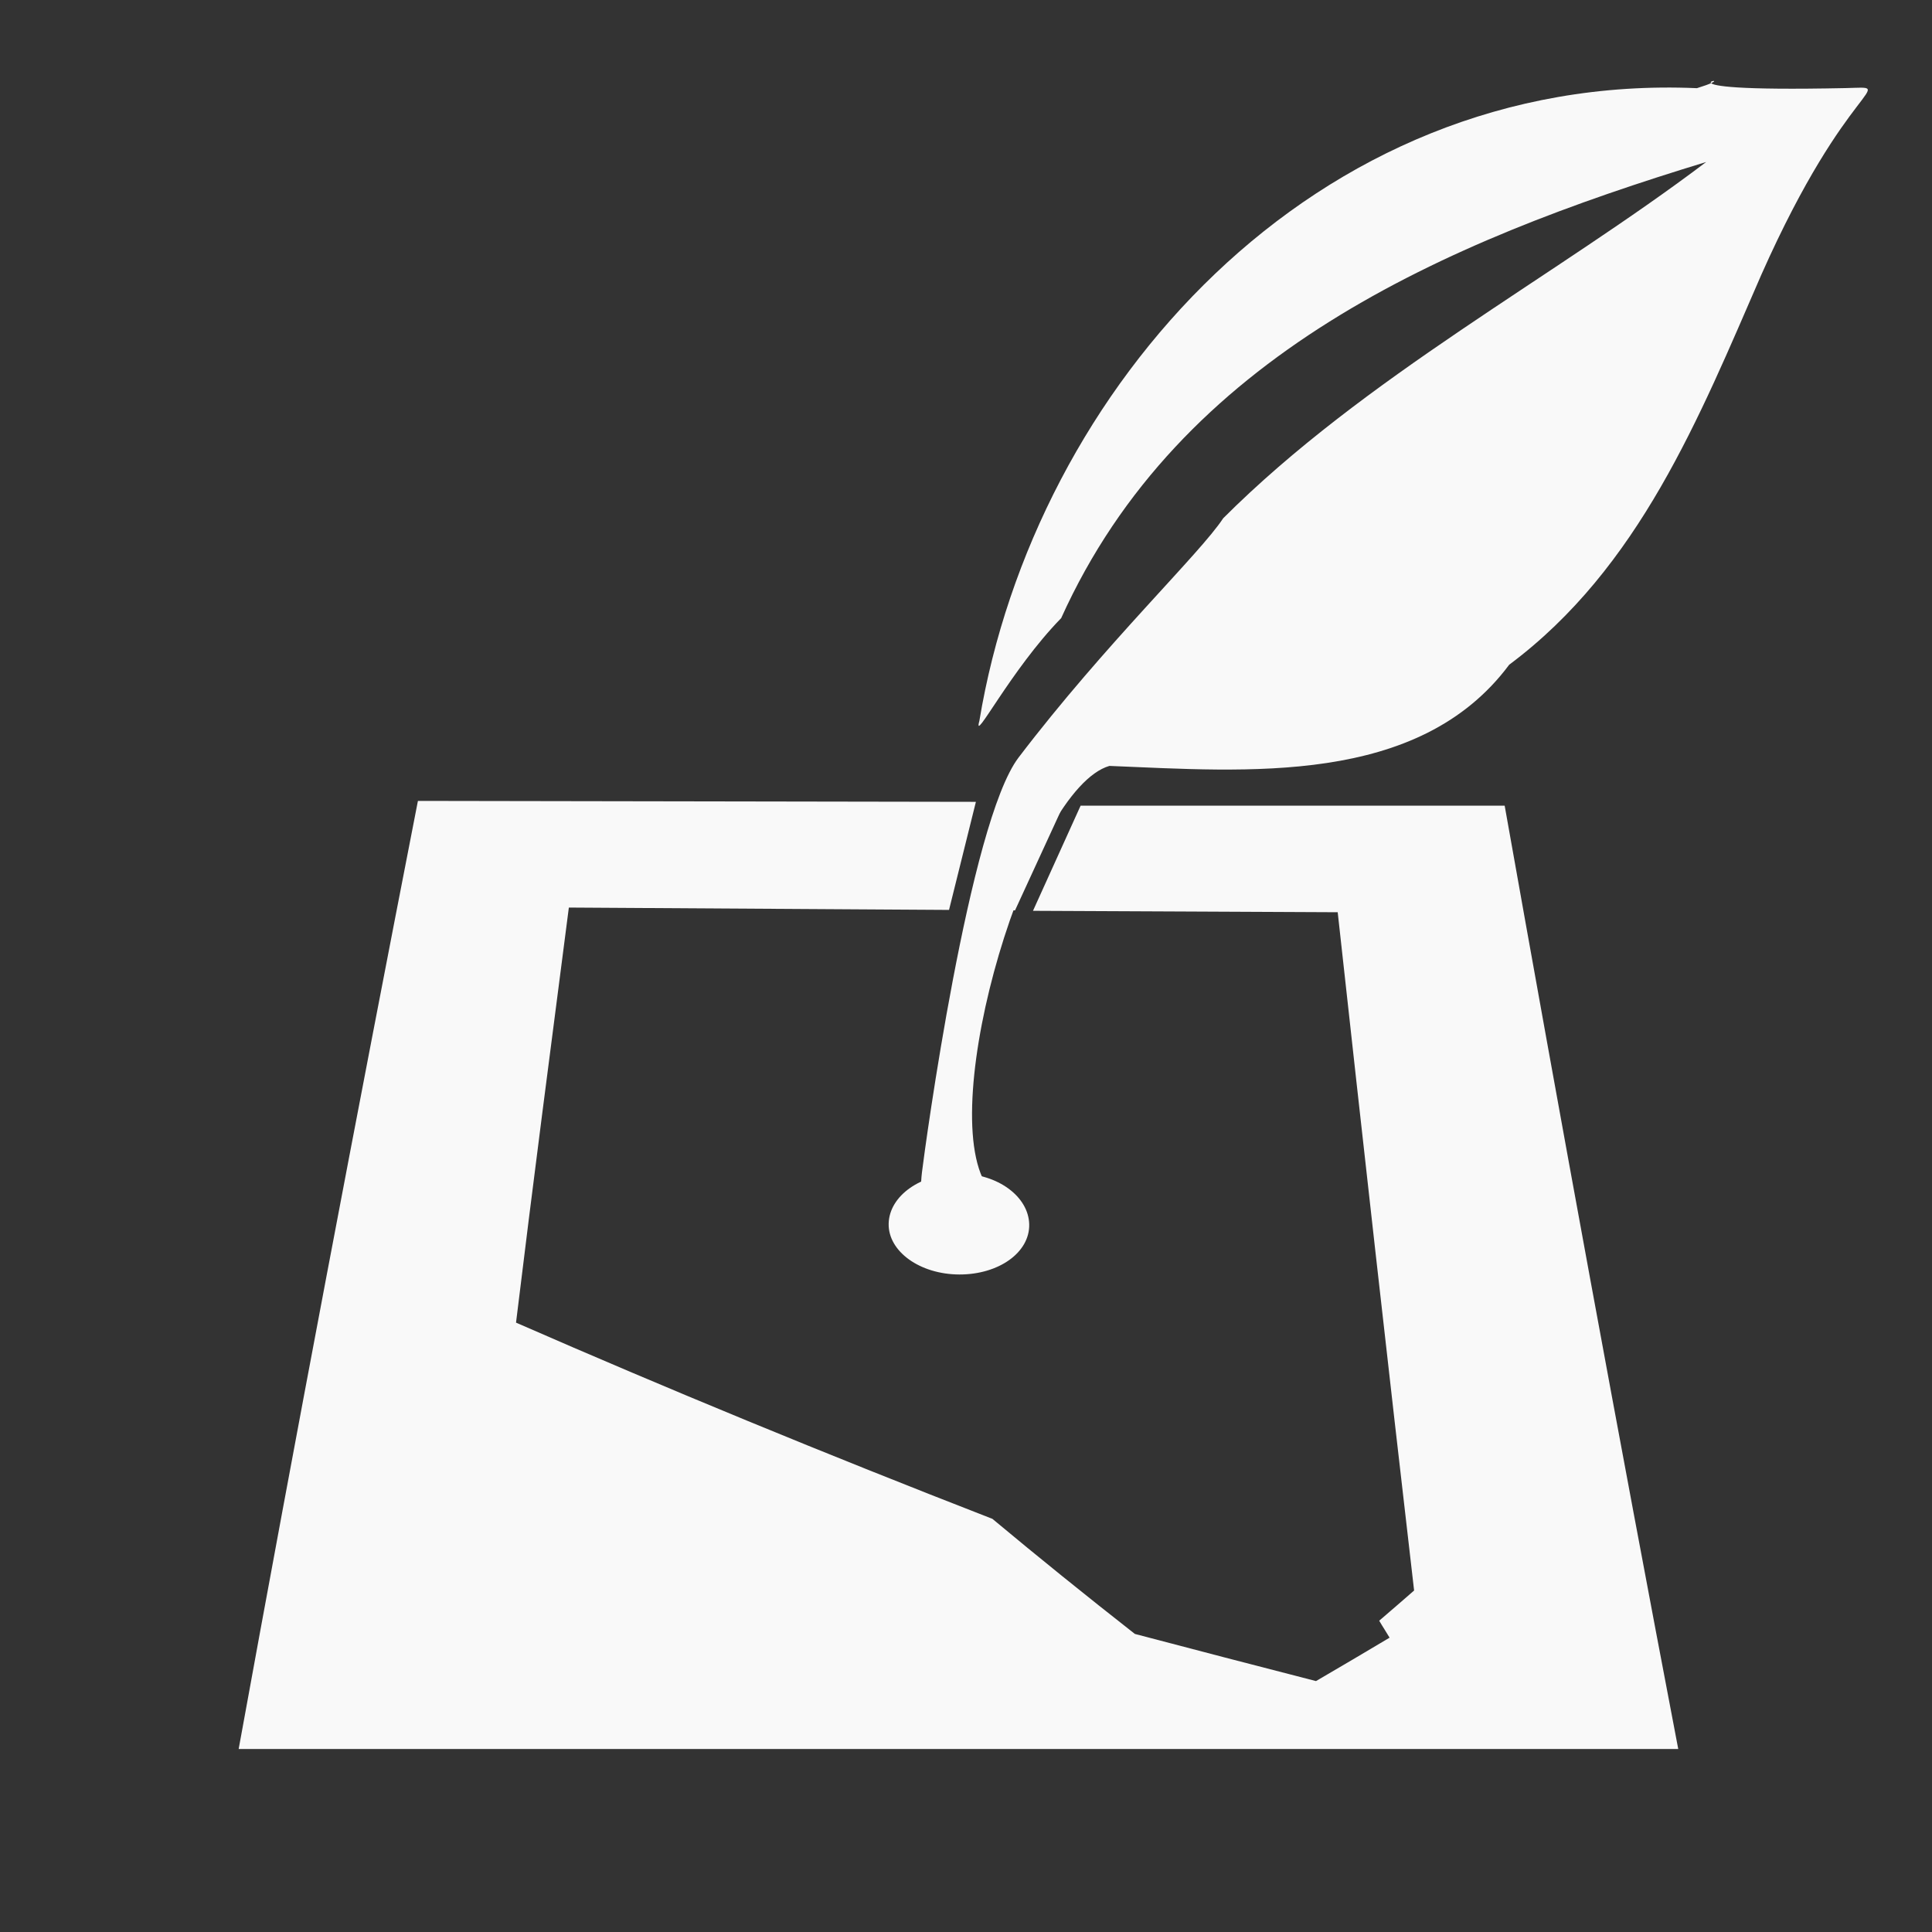 <?xml version="1.0" encoding="UTF-8" standalone="no"?>
<!-- Created with Inkscape (http://www.inkscape.org/) -->

<svg
   xmlns:dc="http://purl.org/dc/elements/1.1/"
   xmlns:cc="http://creativecommons.org/ns#"
   xmlns:rdf="http://www.w3.org/1999/02/22-rdf-syntax-ns#"
   xmlns:svg="http://www.w3.org/2000/svg"
   xmlns="http://www.w3.org/2000/svg"
   xmlns:sodipodi="http://sodipodi.sourceforge.net/DTD/sodipodi-0.dtd"
   xmlns:inkscape="http://www.inkscape.org/namespaces/inkscape"
   inkscape:version="0.48.4 r9939"
   version="1.1"
   id="svg2985"
   height="64px"
   width="64px"
   sodipodi:docname="bmore-green-registry.svg">
  <rect width="100%" height="100%" fill="#333333" stroke="none"/>
  <defs
     id="defs2987">
    <inkscape:path-effect
       effect="envelope"
       id="path-effect3988"
       is_visible="true"
       yy="true"
       xx="false"
       bendpath1="m 13.835,26.552 36.012,0.152"
       bendpath2="m 55.605,8.672 0,49.259"
       bendpath3="m 7.925,57.931 47.679,0"
       bendpath4="m 7.925,8.672 0,49.259"
       bendpath1-nodetypes="cc" />
  </defs>
  <sodipodi:namedview
     id="base"
     pagecolor="#ffffff"
     bordercolor="#666666"
     borderopacity="1.0"
     inkscape:pageopacity="0.0"
     inkscape:pageshadow="2"
     inkscape:zoom="4"
     inkscape:cx="-78.861056"
     inkscape:cy="-2.300274"
     inkscape:current-layer="layer1"
     showgrid="true"
     inkscape:document-units="px"
     inkscape:grid-bbox="true"
     inkscape:object-paths="false"
     inkscape:window-width="1920"
     inkscape:window-height="1028"
     inkscape:window-x="0"
     inkscape:window-y="231"
     inkscape:window-maximized="1" />
  <g
     id="layer1"
     inkscape:label="Layer 1"
     inkscape:groupmode="layer">
    <path
       style="fill:#f9f9f9;fill-opacity:1;stroke:none"
       d="M 13.844,26.531 C 11.804,36.991 9.808,47.477 7.906,57.938 l 47.688,0 c -1.988,-10.41 -3.9,-20.841 -5.75,-31.25 l -14.047,0 -1.578,3.484 c 3.427,0.018 6.664,0.028 10.094,0.047 0.824,7.494 1.661,14.974 2.531,22.469 -0.378,0.334 -0.772,0.666 -1.156,1 0.108,0.187 0.235,0.376 0.344,0.562 -0.802,0.481 -1.616,0.956 -2.438,1.438 -2.025,-0.522 -4.025,-1.04 -6,-1.562 -1.622,-1.271 -3.194,-2.54 -4.719,-3.812 -5.556,-2.16 -10.826,-4.332 -15.781,-6.5 0.557,-4.587 1.157,-9.163 1.75,-13.75 4.269,0.024 8.322,0.054 12.594,0.078 L 32.328,26.562 z m 19.188,0.094 -0.875,3.5 -0.094,0.031 c 0.521,0.003 1.042,-0.003 1.562,0 L 35.25,26.625 z m -1.25,12.25 c -1.267,-0.003 -2.321,0.73 -2.344,1.656 -0.022,0.926 1.038,1.685 2.344,1.688 1.306,0.002 2.329,-0.73 2.312,-1.656 -0.017,-0.926 -1.046,-1.685 -2.312,-1.688 z"
       id="rect3046"
       inkscape:connector-curvature="0"
       sodipodi:nodetypes="cccccccccccccccccccccccccscsc" />
    <path
       style="fill:#f9f9f9;fill-opacity:1;stroke:none"
       d="m 56.213,2.921 c 1.954,-0.607 -2.357,0.149 4.921,-0.003 1.794,-0.038 0.116,-0.357 -2.789,6.186 -2.058,4.73 -4.039,9.7 -8.35,12.915 -3.001,4.031 -8.7,3.535 -13.245,3.353 -2.631,0.764 -5.783,11.277 -4.056,13.918 0.961,1.47 -2.549,2.884 -2.153,-0.455 0.099,-0.832 1.567,-11.596 3.2,-13.74 2.883,-3.787 6.012,-6.754 6.779,-7.927 C 45.208,12.484 51.455,9.196 56.52,5.366 47.808,8.02 39.081,11.774 35.153,20.476 33.476,22.194 32.212,24.713 32.443,23.88 34.265,12.884 43.519,2.369 56.213,2.921 z"
       id="path3953"
       inkscape:connector-curvature="0"
       sodipodi:nodetypes="cscccsssccccc" />
  </g>
</svg>
